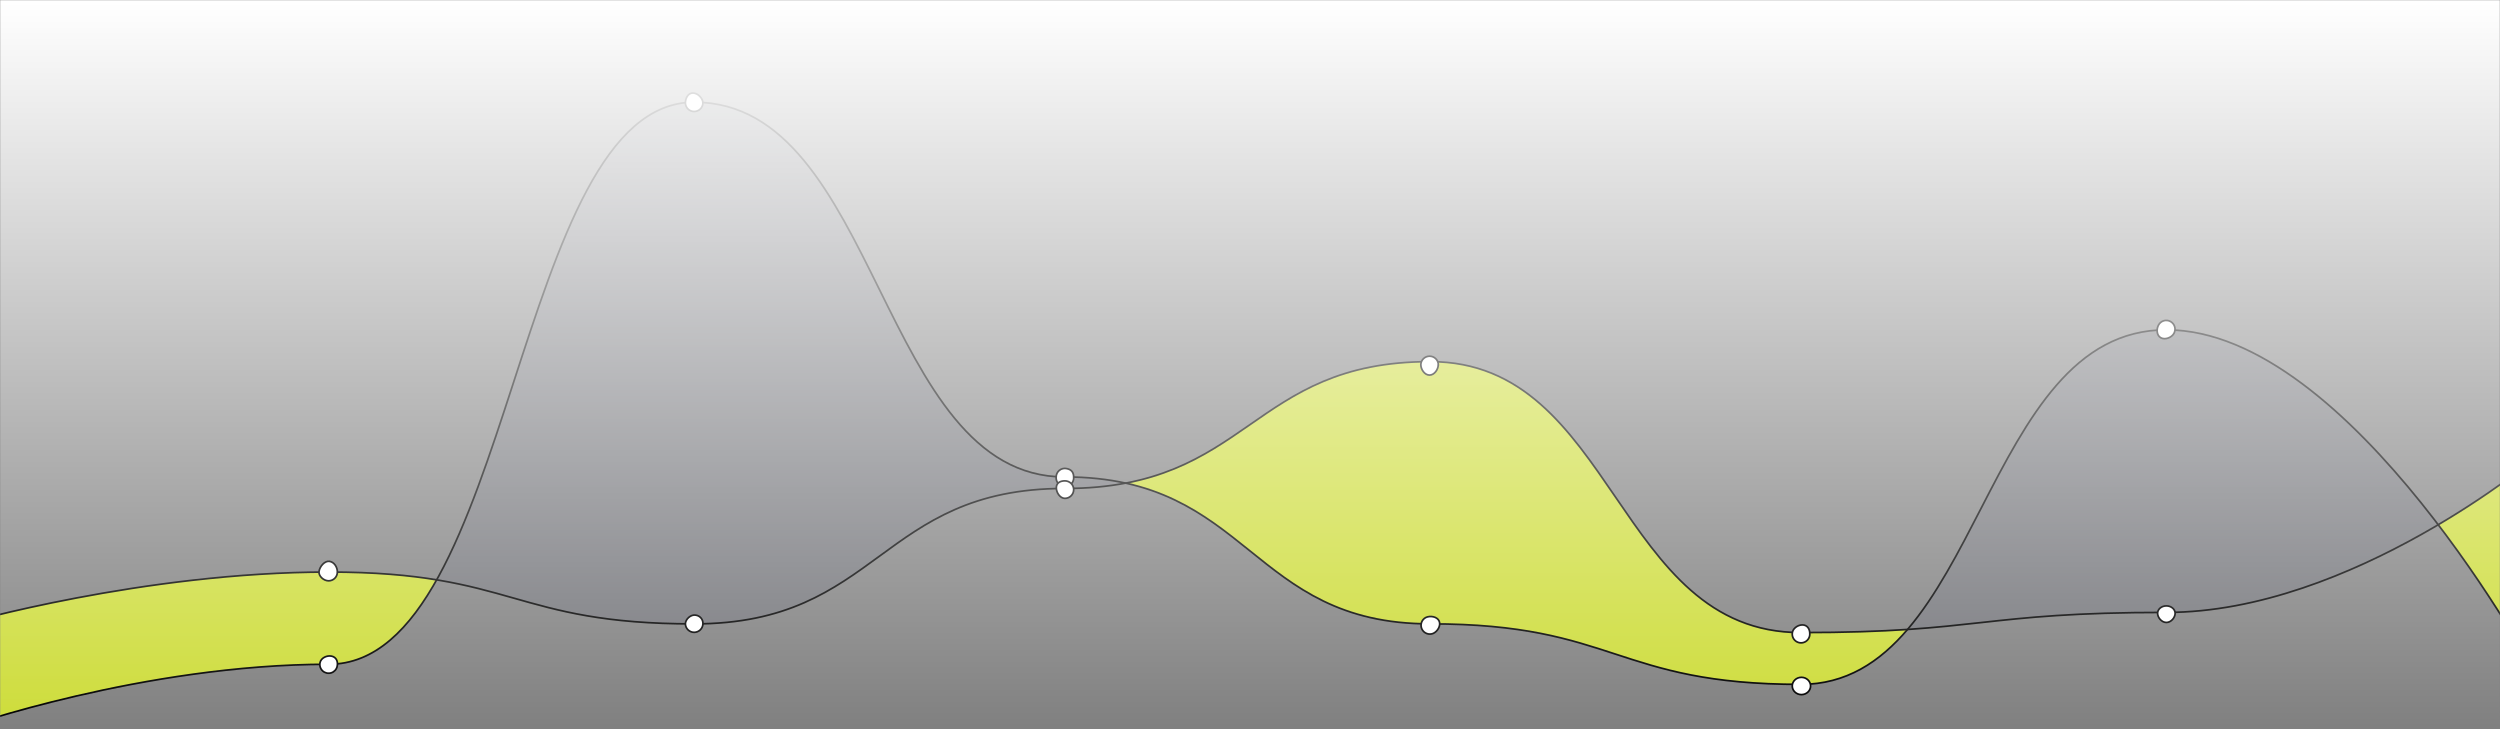 <svg xmlns="http://www.w3.org/2000/svg" xmlns:xlink="http://www.w3.org/1999/xlink" width="1440" height="420" viewBox="0 0 1440 420">
    <rect x="0" y="0" width="1440" height="420" fill="#808080" stroke="none"/>
    <defs>
        <linearGradient id="prefix__c" x1="50%" x2="50%" y1="0%" y2="100%">
            <stop offset="0%" stop-color="#FFF"/>
            <stop offset="100%" stop-color="#FFF" stop-opacity="0"/>
        </linearGradient>
        <path id="prefix__a" d="M0 -154H1440V420H0z"/>
    </defs>
    <g fill="none" fill-rule="evenodd">
        <mask id="prefix__b" fill="#fff">
            <use xlink:href="#prefix__a"/>
        </mask>
        <g mask="url(#prefix__b)">
            <g transform="translate(-22 53)">
                <path fill="#1A2350" fill-rule="nonzero" d="M1107.87 322.61l.1-.08-.1.08zM1109.56 321.14l.09-.08-.09.08zM1104.39 325.45l.15-.12-.15.12zM1106.14 324.06l.13-.1-.13.1zM845.83 306.39c106.72 0 106.72 34.86 213.44 34.86h2.41-2.41c-106.72 0-106.72-34.86-213.44-34.86-1.53 0-3 0-4.52-.06 1.48.04 2.99.06 4.52.06zM1102.62 326.78l.17-.12-.17.12zM1081 338l.71-.22-.71.22zM1083.19 337.23l.62-.22-.62.22zM1085.27 336.45l.57-.22-.57.22zM1076.68 339.18l.85-.21-.85.21zM1078.85 338.61l.81-.23-.81.23zM1087.34 335.61l.5-.22-.5.22zM1091.33 333.75l.42-.21-.42.21zM1097.11 330.51l.28-.17-.28.17zM1099 329.32l.24-.15-.24.15zM1095.22 331.64l.32-.18-.32.18zM1089.33 334.72l.48-.22-.48.22zM1093.3 332.72l.36-.19-.36.19zM1100.81 328.08l.21-.14-.21.14zM238.32 321.82l-.84.5.84-.5zM229.87 326.08l-1 .38 1-.38zM227.67 326.89c-.35.13-.7.23-1.06.35.39-.12.71-.24 1.06-.35zM225.44 327.61l-1.11.3 1.11-.3zM234.16 324.14c-.3.16-.61.3-.92.45.31-.15.62-.29.92-.45zM236.26 323l-.88.47.88-.47zM232 325.16l-1 .42 1-.42zM223.17 328.22l-1.17.26 1.17-.26zM251.89 310.89l-.56.57.56-.57zM213.73 329.57c-.77 0-1.54.06-2.32.06.78 0 1.59-.02 2.32-.06zM220.87 328.72c-.41.08-.83.14-1.24.21.37-.07.83-.13 1.24-.21zM1074.48 339.68l.89-.18-.89.18zM216.15 329.4c-.51.05-1 .08-1.53.11.51-.03 1.02-.06 1.53-.11zM218.53 329.12l-1.34.16 1.34-.16zM250 312.7l-.6.57.6-.57zM1269.83 299.75c57.87 0 115.73-26.37 156.59-50.5 20.428 26.911 38.998 55.183 55.58 84.62C1469.45 311.3 1369.64 137 1269.83 137c-80.14 0-100.1 115.17-149 172.52 48.9-3.22 68.86-9.77 149-9.77zM29 357.43l-3.77 1.07 3.77-1.07zM240.35 320.52c-.26.18-.53.35-.8.52.27-.17.54-.34.8-.52zM33.93 356l-.95.26.95-.26zM242.35 319.13c-.25.19-.5.36-.76.54.26-.18.51-.35.76-.54zM246.26 316.09l-.68.56.68-.56zM244.32 317.65l-.72.55.72-.55zM248.17 314.43l-.65.58.65-.58zM1064.93 341c.49 0 1-.07 1.46-.12-.48.12-.97.12-1.46.12zM684.12 229.09c.69.23 1.37.46 2 .7-.63-.24-1.31-.47-2-.7zM687.25 230.19c.7.26 1.41.51 2.1.78-.69-.27-1.35-.52-2.1-.78zM698.06 234.7c.69.32 1.36.65 2 1-.64-.35-1.31-.7-2-1zM690 231.24c2.54 1 5 2.05 7.4 3.16-2.4-1.11-4.84-2.17-7.4-3.16zM680.85 228l2 .64-2-.64zM674 226.13l2.15.56-2.15-.56zM677.46 227.05l2.07.59-2.07-.59zM711 241.67c3.25 2 6.38 4 9.43 6.15-3.05-2.12-6.18-4.18-9.43-6.15zM700.93 236.1c.65.32 1.29.65 1.93 1-.64-.35-1.28-.68-1.93-1zM670.35 225.28c.79.17 1.55.36 2.32.54-.77-.18-1.53-.37-2.32-.54zM720.65 248l2.09 1.49-2.09-1.49zM708.93 240.44l2.06 1.22-2.06-1.22zM706.4 239l1.93 1.1-1.93-1.1zM703.71 237.53l1.91 1-1.91-1zM723 249.64l2.11 1.54-2.11-1.54zM267.32 291.29l-.21.32.21-.32zM265.7 293.74l-.24.36.24-.36zM268.9 288.8l-.15.24.15-.24zM270.46 286.26c-.037.051-.07.104-.1.16.03-.056.063-.109.1-.16zM272 283.66v.07-.07zM421.83 306.39c106.72 0 106.72-78 213.44-78 11.764.077 23.51-.955 35.08-3.08-11.53-2.455-23.292-3.648-35.08-3.56-106.72 0-106.72-215.84-213.44-215.84-78.43 0-97.62 184.74-148.32 275.12 50.69 8.31 69.89 25.36 148.32 25.36zM264.07 296.12c-.1.13-.19.27-.29.41.1-.14.22-.28.29-.41zM255.51 307c-.16.18-.33.36-.49.55.16-.16.32-.34.49-.55zM257.27 305l-.45.54.45-.54zM253.72 309l-.54.56.54-.56zM260.72 300.68c-.12.17-.24.33-.37.49.13-.17.25-.32.37-.49zM259 302.87l-.41.51.41-.51zM262.41 298.43l-.33.45.33-.45zM756.63 275.86l2.37 1.74-2.37-1.74zM815.31 303.59c1.2.23 2.41.45 3.64.66-1.23-.25-2.44-.43-3.64-.66zM824.31 305l2.51.31-2.51-.31zM811.53 302.79c1.21.27 2.43.53 3.67.78-1.2-.25-2.46-.51-3.67-.78zM820.18 304.44l2.64.41-2.64-.41zM804.51 301l2.21.61-2.21-.61zM801.11 300c.69.23 1.4.44 2.11.65-.71-.26-1.42-.47-2.11-.65zM725.24 251.27c10.79 7.94 20.7 16.53 31.3 24.52-10.6-7.99-20.54-16.58-31.3-24.52zM828.43 305.52c.833.093 1.673.173 2.52.24-.847-.067-1.687-.147-2.52-.24zM1069.83 340.51l1.12-.16-1.12.16zM1062.39 341.18c.55 0 1.11 0 1.67-.08-.56.04-1.12.06-1.67.08zM1067.39 340.81l1.3-.14-1.3.14zM836.9 306.16c1 0 2 .09 3 .12-1.01-.03-2.01-.07-3-.12zM832.62 305.89c.87.07 1.76.13 2.65.18-.89-.07-1.78-.07-2.65-.18zM808 301.93c.82.21 1.66.41 2.51.61-.87-.2-1.71-.4-2.51-.61zM761.88 279.71l2.19 1.54-2.19-1.54zM797.76 298.84c.69.24 1.39.48 2.1.71-.71-.23-1.41-.47-2.1-.71zM772.89 287c.7.43 1.42.86 2.14 1.28-.72-.43-1.44-.86-2.14-1.28zM1072.17 340.13c.34-.06.68-.11 1-.18-.32.05-.66.12-1 .18zM759.31 277.85l2.15 1.56-2.15-1.56zM775.81 288.72l1.94 1.1-1.94-1.1zM764.44 281.51c2.58 1.78 5.21 3.5 7.92 5.17-2.71-1.68-5.36-3.39-7.92-5.17zM778.66 290.32c.63.34 1.27.69 1.91 1l-1.91-1zM787.33 294.66c1 .46 2 .91 3.06 1.34-1.03-.43-2.05-.88-3.06-1.34zM794.36 297.59c.75.29 1.49.57 2.25.84-.76-.27-1.5-.55-2.25-.84zM790.4 296c1 .42 2 .84 3.06 1.24-1.03-.39-2.05-.81-3.06-1.24zM784.39 293.28c.76.37 1.53.73 2.3 1.08-.77-.36-1.54-.71-2.3-1.08zM781.5 291.83l2 1-2-1z" opacity=".1"/>
                <path fill="#CDDC39" fill-rule="nonzero" d="M1418.79 253.66l-.49.28.49-.28zM1374.66 275.62l-1.49.63 1.49-.63zM1422.65 251.45l-.29.17.29-.17zM1414.81 255.89l-.58.33.58-.33zM1383.77 271.6l-.68.31.68-.31zM1406.48 260.41l-.56.29.56-.29zM1379.24 273.63l-1.19.53 1.19-.53zM1402.05 262.72l-.38.19.38-.19zM1410.72 258.14l-.62.33.62-.33zM1226.26 300.53h.87-.87zM1222.85 300.67h.88-.88zM1212.61 301.19h.76-.76zM1215.74 301h.78-.78zM1206.08 301.59h.67-.67zM1250.33 299.89h1.1-1.1zM1234 300.26h.94-.94zM1237.74 300.15h1-1zM1246.26 300h1.08-1.08zM1303.39 297l-2.26.35 2.26-.35zM1298.2 297.74l-2.27.3 2.27-.3zM1313.71 295.09l-2.18.43 2.18-.43zM1293 298.39l-2.25.25 2.25-.25zM1370 277.57l-1.65.67 1.65-.67zM1318.82 294l-2.08.45 2.08-.45zM1287.69 298.92l-2.19.2 2.19-.2zM1483.27 336.27V210.09s-22.37 18.79-56.85 39.16c20.99 27.62 39.989 56.701 56.85 87.02zM1276.78 299.61l-1.72.06 1.72-.06zM1282.34 299.33l-2.06.13 2.06-.13zM1308.57 296.08l-2.24.4 2.24-.4zM1323.91 292.81l-1.88.44 1.88-.44zM1355.68 283.12l-1.84.66 1.84-.66zM1350.76 284.86l-1.82.63 1.82-.63zM1365.3 279.47l-1.75.69 1.75-.69zM1360.52 281.32l-1.81.69 1.81-.69zM1334.11 290.11h-.08.08zM1329 291.52l-1.37.35 1.37-.35zM1340.46 288.22l-1.43.45 1.43-.45zM1345.72 286.55l-1.72.56 1.72-.56zM1135.8 308.4l1.29-.12-1.29.12zM403.9 306.06l4 .14-4-.14zM399.94 305.9l2.9.12-2.9-.12zM395.44 305.66l3.42.19-3.42-.19zM391.49 305.41l3.66.24-3.66-.24zM387.88 305.14c.91.08 1.83.14 2.76.21-.93-.07-1.85-.13-2.76-.21zM211.28 329.63c26.1 0 45.82-19.37 62.23-48.63 29.7 4.88 48.59 12.76 74.91 18.44-40.87-8.83-63.81-22.94-137.14-22.94C104.56 276.5.72 306.39.72 306.39v59.77s103.84-36.53 210.56-36.53zM383.86 304.8c1 .1 2.05.18 3.09.27-1.04-.07-2.07-.17-3.09-.27zM642.71 228.22l2.19-.07-2.19.07zM413.12 306.31l3.17.05-3.17-.05zM408 306.2c1.29 0 2.61.07 3.94.09-1.33-.02-2.65-.05-3.94-.09zM373.19 303.65l2.88.35-2.88-.35zM360.17 301.72c1 .18 2 .34 3 .51-1-.17-2-.33-3-.51zM357.32 301.22l2.71.48-2.71-.48zM363.33 302.25l2.78.43-2.78-.43zM348.54 299.47c2.71.58 5.5 1.14 8.39 1.68-2.93-.54-5.68-1.1-8.39-1.68zM369.77 303.21l3.17.41-3.17-.41zM648.26 228l1.21-.06-1.21.06zM366.71 302.77l2.62.37-2.62-.37zM376.86 304.09l2.64.29-2.64-.29zM380.16 304.45l3.38.32-3.38-.32zM1139.13 308.1l1.09-.11-1.09.11zM1149.4 307.08l.65-.07-.65.07zM1178.41 304h.18-.18zM1180.93 303.69h.2-.2zM1147.26 307.3l.67-.07-.67.07zM1143.82 307.65l.8-.08-.8.08zM1186.18 303.19h.41-.41zM1194.39 302.46h.56-.56zM1197.13 302.24h.55-.55zM1188.78 303h.41-.41zM1141.53 307.87l1-.09-1 .09zM1127.3 309.1l2.09-.16-2.09.16zM421.83 306.39c106.72 0 106.72-78 213.44-78 1.66 0 3.29 0 4.9-.06-1.61 0-3.24.06-4.9.06-106.72 0-106.72 78-213.44 78h-4.34 4.34zM845.83 306.39c106.72 0 106.72 34.86 213.44 34.86 25.86 0 45.28-12.66 61.51-31.69-16.23 1.09-35.65 1.81-61.51 1.81-106.72 0-106.72-156.06-213.44-156.06-91 0-102.25 56.1-175.48 70 73.23 16.05 84.48 81.08 175.48 81.08zM1203.17 301.79l.65-.05-.65.05zM658.06 227.13h.14-.14zM1121.84 309.49l1.62-.11-1.62.11zM1124.67 309.29l1.47-.1-1.47.1zM1130.69 308.83l1.41-.11-1.41.11zM1133.33 308.61l1.24-.1-1.24.1zM653.43 227.59h.47-.47z"/>
                <path stroke="#000" stroke-linecap="round" stroke-linejoin="round" d="M1483.27 336.27S1376.55 137 1269.83 137s-106.72 204.21-210.56 204.21c-106.72 0-106.72-34.86-213.44-34.86-103.83.04-103.83-84.63-210.55-84.63-106.72 0-106.73-215.84-213.45-215.84C318 5.88 318 329.63 211.28 329.63 104.56 329.63.72 366.16.72 366.16"/>
                <path stroke="#000" stroke-linecap="round" stroke-linejoin="round" d="M1483.27 210.09s-106.72 89.66-213.44 89.66-106.72 11.62-210.56 11.62c-106.72 0-106.72-156.06-213.44-156.06-103.83 0-103.83 73.05-210.55 73.05-106.72 0-106.73 78-213.45 78C318 306.39 318 276.5 211.28 276.5 104.56 276.5.72 306.39.72 306.39"/>
                <path fill="#FFF" fill-rule="nonzero" stroke="#000" d="M216.33 276.5c0 2.79-2.26 5.054-5.05 5.06-2.79 0-5.92-2.7-5.51-5.46.41-2.76 3.2-6.17 6-5.76 2.8.41 4.56 3.37 4.56 6.16zM426.89 306.39c-.12 2.704-2.348 4.835-5.055 4.835s-4.935-2.13-5.055-4.835c0-2.79 3.23-5.61 6-5.06 2.486.346 4.281 2.556 4.11 5.06h0zM216.21 330.82c-.388 1.763-1.686 3.185-3.407 3.731-1.72.546-3.602.133-4.935-1.085-1.333-1.217-1.916-3.053-1.528-4.816.6-2.73 4-4.3 6.71-3.7 2.71.6 3.76 3.14 3.16 5.87zM850.92 304.67c1.19 2.53-.8 6-3.33 7.16-2.506 1.079-5.416-.023-6.579-2.491-1.162-2.469-.159-5.414 2.269-6.659 2.53-1.19 6.45-.53 7.64 1.99zM850.45 157c0 2.79-2.27 6.06-5.06 6.06-2.79 0-5-3.27-5-6.06.12-2.704 2.348-4.835 5.055-4.835s4.935 2.13 5.055 4.835h-.05zM1064.45 312c.083 1.86-.862 3.614-2.46 4.569-1.598.955-3.592.955-5.19 0-1.598-.955-2.543-2.71-2.46-4.569 0-2.79 3-5.05 5.82-5.05 2.82 0 4.29 2.3 4.29 5.05z"/>
                <ellipse cx="1059.62" cy="342.12" fill="#FFF" fill-rule="nonzero" stroke="#000" rx="5.28" ry="4.98"/>
                <path fill="#FFF" fill-rule="nonzero" stroke="#000" d="M1274.18 139.06c-1.35 2.44-5.12 3.84-7.56 2.49-2.44-1.35-2.63-5-1.27-7.4 1.356-2.438 4.432-3.316 6.87-1.96 2.438 1.356 3.316 4.432 1.96 6.87zM1274.88 300.26c0 2.37-2.26 5.28-5.05 5.28s-5.06-2.91-5.06-5.28 2.27-4.27 5.06-4.27c2.79 0 5.05 1.91 5.05 4.27zM640.45 222c.083 1.86-.862 3.614-2.46 4.569-1.598.955-3.592.955-5.19 0-1.598-.955-2.543-2.71-2.46-4.569-.064-1.576.62-3.09 1.844-4.084 1.225-.994 2.847-1.352 4.376-.966 2.75.56 3.89 2.3 3.89 5.05z"/>
                <path fill="#FFF" fill-rule="nonzero" stroke="#000" d="M640.45 229c-.006 2.792-2.268 5.054-5.06 5.06-2.79 0-4.95-3.29-4.95-6.08s2.16-4 4.95-4c2.779 0 5.038 2.241 5.06 5.02h0zM426.89 6.39c-.12 2.704-2.348 4.835-5.055 4.835s-4.935-2.13-5.055-4.835c0-2.79 1.53-5.82 4.33-5.82s5.78 3.03 5.78 5.82z"/>
            </g>
        </g>
        <path fill="url(#prefix__c)" d="M0 0H1440V420H0z" mask="url(#prefix__b)"/>
    </g>
</svg>
